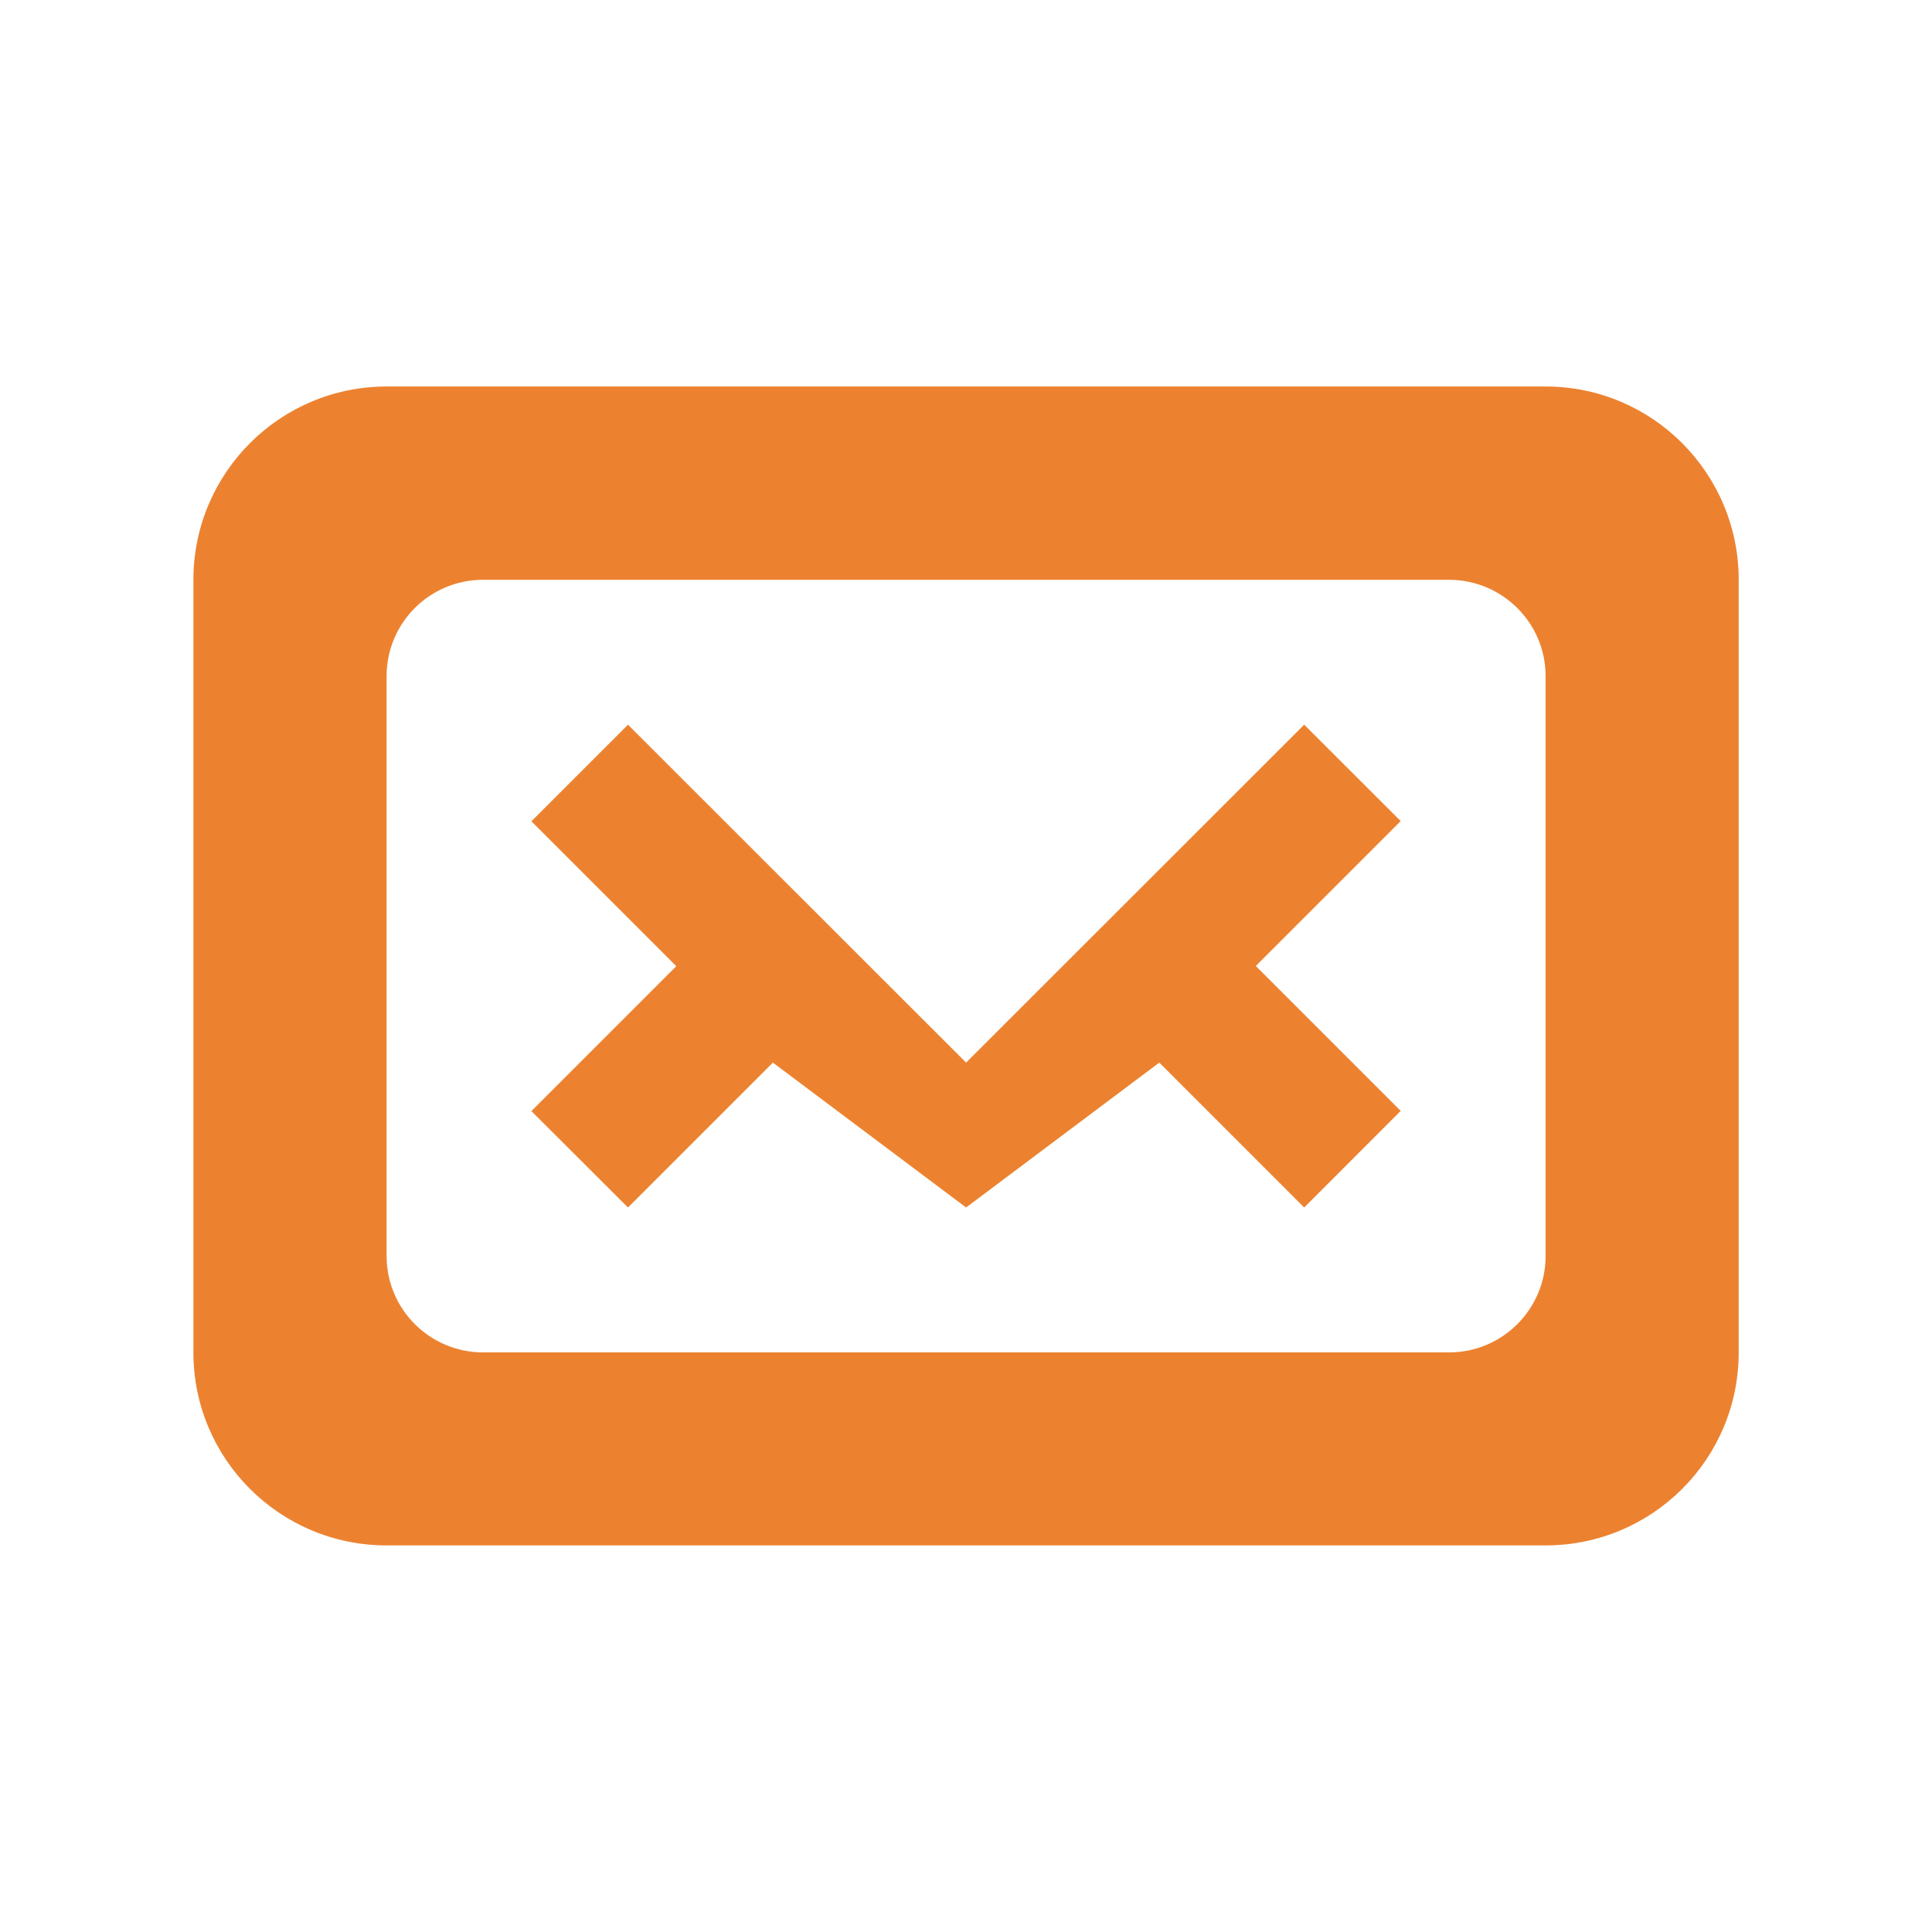 <?xml version="1.0" encoding="utf-8"?>
<!-- Generator: Adobe Illustrator 16.0.0, SVG Export Plug-In . SVG Version: 6.00 Build 0)  -->
<!DOCTYPE svg PUBLIC "-//W3C//DTD SVG 1.1//EN" "http://www.w3.org/Graphics/SVG/1.1/DTD/svg11.dtd">
<svg version="1.1" id="Layer_1" xmlns="http://www.w3.org/2000/svg" xmlns:xlink="http://www.w3.org/1999/xlink" x="0px" y="0px"
	 width="20px" height="20px" viewBox="0 0 20 20" enable-background="new 0 0 20 20" xml:space="preserve">
<path fill="#ec8230" d="M16,4.001H4.002c-1.104,0-2,0.896-2,2.001V14c0,1.105,0.896,1.998,2,1.998H16
	c1.104,0,1.999-0.893,1.999-1.998V6.003C17.999,4.897,17.104,4.001,16,4.001z M16,13.002C16,13.553,15.552,14,15.001,14H5.002
	c-0.553,0-1.001-0.447-1-1V7c0-0.553,0.447-0.998,1-0.998h9.999C15.552,6.003,16,6.448,16,7V13.002z"/>
<polygon fill="#ec8230" points="13.501,7.502 10.001,11 6.501,7.502 5.501,8.502 7.001,10.002 5.501,11.502 6.501,12.5 8.001,11 
	10.001,12.5 12.001,11 13.501,12.5 14.5,11.5 13,10 14.5,8.5 "/>
</svg>
